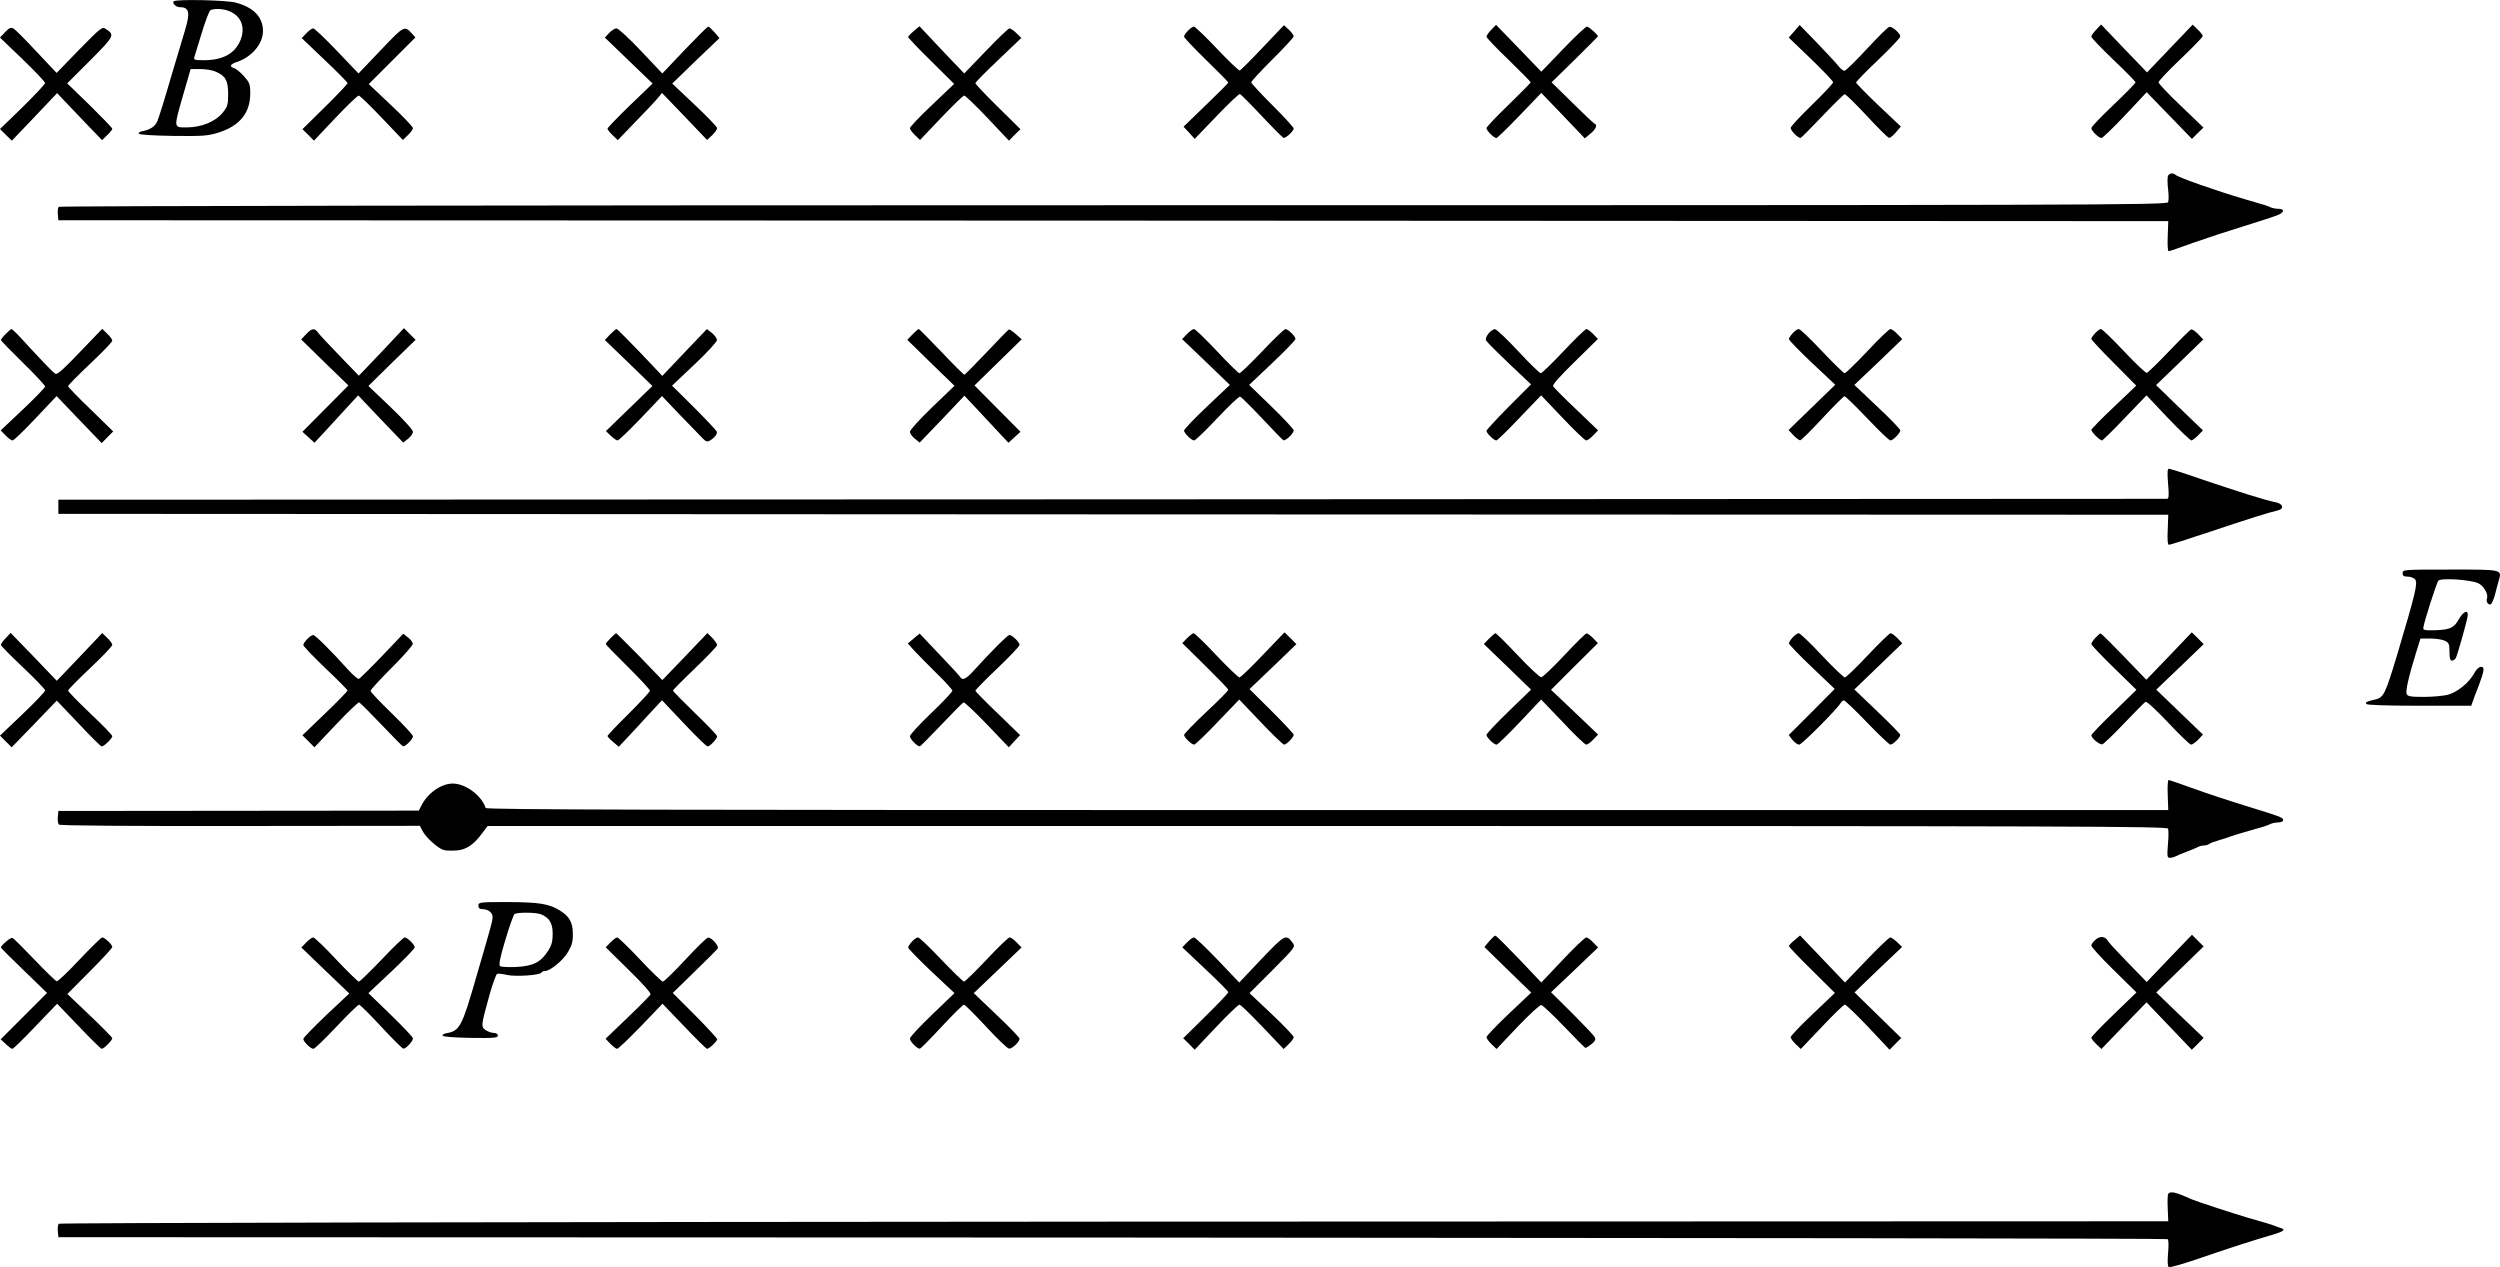 <?xml version="1.0" standalone="no"?>
<!DOCTYPE svg PUBLIC "-//W3C//DTD SVG 20010904//EN"
 "http://www.w3.org/TR/2001/REC-SVG-20010904/DTD/svg10.dtd">
<svg version="1.0" xmlns="http://www.w3.org/2000/svg"
 width="1413.573pt" height="716.473pt" viewBox="0 0 1413.573 716.473"
 preserveAspectRatio="xMidYMid meet">
<g transform="translate(-128.5,896.044) scale(0.1,-0.1)"
fill="#000000" stroke="none">
<g>
<path d="M2267 8953 c-10 -10 13 -33 33 -33 55 0 62 -28 31 -131 -11 -35 -47
-157 -81 -271 -33 -115 -67 -223 -75 -242 -13 -31 -42 -50 -88 -58 -10 -2 -18
-7 -18 -13 1 -6 74 -11 193 -13 172 -2 198 0 259 19 120 38 179 111 179 222 0
51 -4 61 -36 97 -19 21 -44 42 -55 45 -29 9 -23 22 15 35 85 28 148 103 148
175 0 79 -53 134 -155 161 -53 14 -337 20 -350 7z m310 -54 c73 -27 99 -95 65
-172 -32 -71 -99 -107 -204 -107 -52 0 -59 2 -54 18 3 9 22 71 42 137 20 66
42 123 48 127 16 11 71 10 103 -3z m-74 -343 c57 -24 72 -50 72 -126 0 -61 -3
-72 -31 -107 -41 -50 -118 -82 -201 -83 -78 0 -77 -7 -22 185 l42 145 54 0
c29 0 68 -6 86 -14z"/>
</g>
<g>
<path d="M8425 8692 c-66 -70 -124 -128 -130 -130 -6 -1 -64 54 -129 123 -65
69 -124 125 -130 125 -15 0 -56 -42 -56 -57 0 -5 56 -65 125 -132 69 -67 125
-124 125 -127 0 -4 -57 -61 -127 -128 l-126 -122 32 -34 31 -35 124 129 c68
71 127 127 132 125 5 -2 61 -58 123 -124 62 -66 118 -122 123 -124 12 -4 58
38 58 53 0 6 -54 65 -120 131 -66 66 -120 124 -120 130 0 6 54 64 120 130 66
65 120 124 120 130 0 6 -12 23 -27 37 l-28 26 -120 -126z"/>
</g>
<g>
<path d="M9717 8792 c-15 -15 -27 -33 -27 -39 0 -6 56 -65 125 -131 69 -67
125 -124 125 -127 0 -3 -56 -60 -125 -127 -69 -66 -125 -126 -125 -132 0 -14
42 -56 56 -56 5 0 64 57 131 127 l123 128 123 -128 123 -129 32 27 c32 26 41
50 22 57 -5 2 -61 55 -125 118 l-117 115 131 128 c72 71 131 130 131 132 0 9
-51 55 -62 55 -7 0 -68 -57 -135 -127 l-123 -128 -128 133 -128 132 -27 -28z"/>
</g>
<g>
<path d="M11430 8783 l-31 -35 125 -120 c69 -67 126 -126 126 -133 0 -6 -54
-64 -120 -128 -66 -64 -120 -122 -120 -130 0 -16 45 -61 57 -56 5 2 60 58 123
124 63 66 119 121 125 123 5 1 62 -54 125 -122 63 -68 120 -125 127 -125 6 -1
23 14 38 31 l28 33 -127 120 c-69 66 -126 124 -126 129 0 5 56 63 125 128 69
66 125 125 125 132 0 17 -43 56 -61 55 -8 0 -65 -57 -128 -125 -63 -68 -120
-124 -127 -124 -7 0 -22 12 -33 26 -11 15 -66 73 -120 130 l-100 103 -31 -36z"/>
</g>
<g>
<path d="M13138 8793 c-16 -16 -28 -34 -28 -40 0 -6 56 -65 125 -131 69 -65
125 -123 125 -127 0 -5 -56 -62 -125 -128 -69 -65 -125 -124 -125 -131 0 -15
42 -56 57 -56 7 0 67 58 134 129 l122 130 128 -132 128 -132 32 32 33 32 -127
122 c-70 66 -127 127 -127 134 0 7 56 67 125 132 69 66 125 124 125 129 0 6
-13 23 -29 38 l-28 27 -129 -135 -129 -135 -130 135 -130 136 -27 -29z"/>
</g>
<g>
<path d="M1314 8779 l-29 -31 128 -123 c70 -67 127 -128 127 -134 0 -6 -57
-67 -127 -136 l-128 -124 33 -33 34 -33 128 134 128 135 28 -30 c16 -16 73
-76 127 -133 l99 -103 29 28 c16 15 29 32 29 36 0 5 -57 64 -127 133 l-128
124 130 130 c138 139 140 144 88 178 -20 14 -28 7 -150 -117 l-128 -132 -114
121 c-62 67 -121 126 -131 131 -13 7 -24 2 -46 -21z"/>
</g>
<g>
<path d="M3438 8677 l-126 -132 -122 128 c-67 70 -127 127 -134 127 -7 0 -24
-12 -39 -28 l-26 -27 129 -123 c72 -68 130 -127 130 -132 0 -5 -57 -65 -127
-134 l-128 -126 33 -32 32 -33 121 128 c66 70 126 127 132 127 7 0 65 -57 131
-126 l119 -125 28 27 c16 15 29 33 29 40 0 7 -56 66 -125 131 l-125 118 132
132 132 132 -19 21 c-43 47 -44 47 -177 -93z"/>
</g>
<g>
<path d="M5156 8678 l-126 -133 -121 128 c-66 70 -128 127 -138 127 -10 0 -28
-12 -42 -26 l-24 -26 135 -130 135 -130 -128 -123 c-70 -68 -127 -127 -127
-132 0 -5 13 -22 29 -37 l29 -28 105 109 c58 59 114 119 125 133 l20 25 128
-133 127 -133 29 27 c15 15 28 33 28 40 0 7 -57 66 -127 132 l-127 120 133
129 134 128 -28 33 c-15 17 -31 32 -35 32 -5 0 -65 -60 -134 -132z"/>
</g>
<g>
<path d="M6452 8785 c-18 -15 -32 -30 -32 -34 0 -4 58 -66 130 -136 l130 -129
-125 -119 c-69 -65 -125 -124 -125 -131 0 -7 13 -25 29 -40 l28 -27 119 125
c66 69 124 126 131 126 6 0 66 -57 132 -127 l121 -128 32 33 33 32 -128 126
c-70 69 -127 129 -127 134 0 5 58 64 130 132 l130 124 -28 27 c-15 15 -33 27
-39 27 -6 0 -66 -57 -133 -127 l-123 -128 -127 133 -126 134 -32 -27z"/>
</g>
<g>
<path d="M13543 7965 c-3 -9 -3 -42 1 -74 4 -32 4 -65 0 -74 -6 -16 -412 -17
-5962 -17 -3422 0 -5960 -4 -5965 -9 -4 -4 -7 -24 -5 -42 l3 -34 5965 -2 5965
-3 -3 -85 c-2 -47 0 -85 5 -85 5 0 69 22 143 49 74 26 205 69 290 95 85 26
170 54 188 62 36 16 35 34 -4 34 -13 0 -32 4 -42 9 -17 8 -29 12 -147 46 -147
43 -372 121 -389 137 -16 13 -36 9 -43 -7z"/>
</g>
<g>
<path d="M1317 7072 c-15 -15 -27 -31 -27 -34 0 -4 56 -61 125 -129 69 -67
125 -128 125 -134 0 -6 -57 -65 -126 -130 l-125 -118 27 -28 c15 -16 33 -29
40 -29 7 0 66 57 131 126 l118 125 127 -133 128 -133 32 33 33 33 -127 124
c-71 68 -128 127 -128 132 0 5 56 62 125 127 69 65 125 123 125 130 0 7 -13
25 -29 40 l-28 27 -126 -131 c-92 -97 -129 -130 -139 -123 -13 7 -90 88 -198
206 -24 26 -47 47 -50 47 -3 0 -18 -13 -33 -28z"/>
</g>
<g>
<path d="M3016 7071 l-28 -30 133 -130 134 -130 -130 -131 -130 -131 34 -31
34 -31 55 59 c30 33 86 93 123 134 l69 75 127 -134 128 -133 28 22 c15 12 27
30 27 39 0 11 -56 72 -126 139 l-126 120 133 131 134 130 -33 33 -33 33 -127
-135 -128 -134 -109 113 c-60 62 -115 121 -123 132 -18 26 -34 24 -66 -10z"/>
</g>
<g>
<path d="M4734 7069 l-29 -31 135 -130 134 -130 -131 -127 -132 -128 27 -26
c16 -15 33 -27 39 -27 6 0 65 56 131 125 l120 126 103 -108 c57 -59 114 -117
126 -130 18 -19 27 -22 41 -14 25 14 45 38 40 51 -2 6 -59 67 -128 136 l-125
124 128 121 c70 66 127 128 126 137 0 9 -13 27 -29 40 l-28 22 -126 -132 -126
-133 -126 133 c-69 72 -129 132 -133 132 -4 0 -20 -14 -37 -31z"/>
</g>
<g>
<path d="M6444 7069 l-29 -30 133 -130 134 -130 -126 -121 c-70 -67 -126 -129
-126 -139 0 -9 12 -27 28 -39 l27 -22 127 132 126 133 64 -68 c34 -37 90 -97
124 -133 l61 -65 34 31 34 31 -130 131 -130 131 133 130 134 131 -33 29 c-18
16 -36 28 -39 27 -4 -2 -60 -59 -125 -128 -66 -69 -122 -126 -126 -128 -4 -2
-62 56 -130 128 -68 71 -126 130 -129 130 -4 0 -19 -14 -36 -31z"/>
</g>
<g>
<path d="M7996 7071 l-27 -28 135 -129 135 -130 -130 -123 c-71 -67 -129 -128
-129 -135 0 -15 42 -56 57 -56 7 0 65 56 130 125 65 69 123 124 130 123 6 -2
62 -57 124 -123 62 -66 116 -122 121 -124 13 -4 58 39 58 56 0 7 -57 68 -126
135 l-126 122 131 124 c72 68 131 129 131 136 0 15 -42 56 -57 56 -6 0 -65
-56 -130 -125 -66 -69 -124 -125 -130 -125 -5 0 -63 56 -127 125 -65 69 -123
125 -130 125 -7 0 -25 -13 -40 -29z"/>
</g>
<g>
<path d="M9701 7074 c-12 -15 -18 -32 -13 -39 4 -8 62 -66 130 -131 l124 -117
-126 -126 c-69 -70 -126 -131 -126 -137 0 -13 42 -54 56 -54 5 0 64 57 131
128 l122 127 121 -127 c67 -71 127 -128 134 -128 7 0 25 13 40 29 l27 28 -123
118 c-68 64 -126 123 -131 131 -5 9 34 53 123 140 l130 128 -27 28 c-15 15
-32 28 -38 28 -6 0 -64 -56 -129 -125 -65 -69 -123 -125 -129 -125 -7 1 -64
56 -127 124 -63 68 -123 125 -132 125 -9 1 -26 -11 -37 -25z"/>
</g>
<g>
<path d="M11422 7077 c-12 -13 -22 -28 -22 -34 0 -6 59 -67 131 -135 l131
-123 -132 -128 -132 -128 28 -30 c15 -16 33 -29 38 -28 6 0 63 57 126 125 63
68 119 123 124 124 6 0 63 -56 129 -125 65 -69 124 -125 131 -125 15 0 56 42
56 57 0 6 -58 67 -130 134 l-130 123 136 129 135 130 -27 28 c-15 16 -33 29
-40 29 -7 0 -66 -56 -130 -125 -65 -69 -123 -125 -129 -125 -5 0 -63 56 -128
125 -65 69 -124 125 -131 125 -7 0 -22 -10 -34 -23z"/>
</g>
<g>
<path d="M13132 7077 c-12 -13 -22 -27 -22 -33 0 -5 57 -66 127 -136 l127
-128 -127 -121 c-70 -66 -127 -125 -127 -129 0 -12 48 -60 60 -60 4 0 63 57
130 128 l122 127 121 -128 c67 -70 127 -127 133 -127 5 0 22 13 37 28 l28 29
-133 128 -132 128 134 129 133 129 -29 30 c-15 16 -33 28 -39 27 -6 -2 -62
-57 -125 -123 -63 -66 -120 -121 -126 -123 -6 -2 -65 54 -130 123 -65 69 -123
125 -130 125 -6 0 -20 -10 -32 -23z"/>
</g>
<g>
<path d="M13544 6225 c6 -67 4 -85 -6 -85 -7 0 -2693 -1 -5968 -3 l-5955 -2 0
-40 0 -40 5965 -3 5965 -2 -3 -85 c-3 -57 0 -85 7 -85 6 0 111 33 233 74 224
75 329 108 381 120 40 9 32 39 -13 47 -50 9 -208 59 -412 128 -97 34 -182 61
-189 61 -9 0 -10 -22 -5 -85z"/>
</g>
<g>
<path d="M14870 5720 c0 -15 7 -20 29 -20 16 0 35 -7 42 -16 16 -20 1 -81
-100 -420 -70 -233 -78 -249 -131 -260 -44 -10 -51 -14 -45 -24 4 -6 113 -10
299 -10 l294 0 10 28 c5 15 19 52 31 82 34 90 36 110 14 110 -11 0 -26 -14
-38 -36 -28 -53 -95 -107 -149 -122 -25 -6 -87 -12 -136 -12 -76 0 -92 3 -97
17 -7 17 11 97 53 233 l25 80 57 0 c31 0 68 -6 82 -13 22 -11 25 -20 25 -62 0
-36 4 -50 14 -50 8 0 17 7 22 15 9 18 59 193 66 233 8 42 -21 35 -48 -12 -28
-51 -50 -61 -134 -64 -57 -2 -70 1 -68 13 2 28 75 255 85 267 13 17 181 6 225
-14 32 -15 59 -62 50 -86 -7 -18 8 -41 22 -33 6 4 15 26 22 49 6 23 15 59 21
79 20 70 30 68 -272 68 -263 0 -270 0 -270 -20z"/>
</g>
<g>
<path d="M1318 5353 c-16 -16 -28 -33 -28 -39 0 -5 56 -62 125 -127 69 -65
125 -124 125 -130 1 -7 -57 -67 -127 -134 l-128 -122 33 -33 33 -33 128 132
127 132 123 -129 c67 -72 126 -130 131 -130 13 0 60 45 60 58 0 6 -56 64 -125
129 -69 66 -125 123 -125 129 0 5 56 62 125 127 69 65 125 124 125 131 0 7
-13 25 -29 40 l-28 27 -128 -135 -129 -135 -130 136 -131 135 -27 -29z"/>
</g>
<g>
<path d="M3445 5251 c-66 -69 -125 -127 -131 -129 -6 -2 -32 21 -59 50 -99
110 -188 198 -199 198 -15 0 -56 -42 -56 -57 0 -6 56 -65 125 -131 69 -65 125
-122 125 -126 0 -4 -57 -63 -127 -130 l-128 -123 34 -34 34 -34 122 129 c67
71 126 127 131 125 5 -2 61 -58 124 -124 63 -66 118 -122 123 -124 12 -5 57
40 57 56 0 8 -54 66 -120 130 -66 64 -120 121 -120 127 0 6 54 65 120 131 66
66 120 127 119 135 0 8 -12 25 -27 36 l-27 21 -120 -126z"/>
</g>
<g>
<path d="M4737 5352 c-15 -15 -27 -30 -27 -33 0 -3 56 -61 125 -129 69 -68
125 -129 125 -135 0 -6 -54 -64 -120 -130 -66 -65 -120 -122 -120 -126 0 -4
14 -19 32 -34 l32 -27 54 58 c30 32 85 91 122 132 l68 73 123 -130 c68 -72
128 -131 135 -131 13 0 54 43 54 57 0 6 -56 65 -125 131 -69 67 -125 124 -125
128 0 3 56 60 125 126 69 66 125 125 125 131 0 6 -12 24 -27 40 l-28 28 -127
-133 -128 -133 -128 133 c-71 72 -131 132 -133 132 -3 0 -17 -13 -32 -28z"/>
</g>
<g>
<path d="M6451 5350 l-33 -28 36 -40 c20 -22 77 -79 126 -128 50 -48 90 -93
90 -99 0 -7 -54 -64 -120 -127 -66 -63 -120 -122 -120 -130 0 -17 45 -62 57
-57 5 2 60 58 123 124 63 66 118 122 123 124 5 2 65 -54 133 -125 l123 -129
32 35 32 34 -126 122 c-70 67 -127 125 -127 129 0 4 56 62 125 127 69 66 125
125 125 132 0 15 -42 56 -57 56 -11 0 -103 -92 -198 -197 -49 -54 -68 -63 -82
-39 -4 7 -58 65 -118 128 l-110 116 -34 -28z"/>
</g>
<g>
<path d="M7997 5352 l-27 -28 130 -128 c71 -70 130 -131 130 -136 0 -5 -56
-62 -125 -126 -69 -65 -125 -123 -125 -129 0 -14 43 -55 57 -55 6 0 66 57 133
128 l122 127 122 -128 c66 -70 126 -127 132 -127 13 0 54 42 54 56 0 5 -56 65
-125 134 l-125 124 133 127 132 127 -33 34 -34 33 -122 -127 c-67 -71 -127
-128 -133 -128 -6 0 -65 56 -130 125 -65 69 -123 125 -129 125 -5 0 -22 -13
-37 -28z"/>
</g>
<g>
<path d="M9704 5349 l-29 -30 134 -129 133 -129 -126 -122 c-69 -67 -126 -127
-126 -134 0 -14 42 -55 57 -55 6 0 65 57 132 128 l120 127 122 -127 c66 -71
126 -128 133 -128 7 0 25 13 40 29 l27 28 -133 127 -133 126 132 132 133 132
-27 28 c-15 15 -32 28 -37 27 -6 0 -63 -56 -126 -124 -63 -67 -122 -123 -130
-124 -8 -1 -68 55 -133 124 -65 69 -122 125 -126 125 -4 0 -20 -14 -37 -31z"/>
</g>
<g>
<path d="M11422 5357 c-12 -13 -22 -28 -22 -34 0 -6 58 -67 130 -135 l129
-123 -130 -131 -130 -130 21 -27 c12 -15 29 -27 38 -27 15 0 214 200 235 236
4 8 13 14 18 14 6 0 65 -56 131 -125 66 -69 126 -125 132 -125 14 0 56 41 56
55 0 5 -58 64 -130 133 l-130 124 135 130 136 131 -27 29 c-15 15 -33 28 -39
28 -6 0 -64 -56 -129 -125 -65 -69 -123 -125 -130 -125 -6 0 -65 56 -130 125
-64 69 -123 125 -130 125 -7 0 -22 -10 -34 -23z"/>
</g>
<g>
<path d="M13133 5354 c-13 -14 -23 -29 -23 -35 0 -6 57 -66 128 -135 l127
-124 -127 -124 c-71 -68 -128 -128 -128 -133 0 -16 47 -55 62 -51 7 1 63 55
123 118 60 63 115 118 121 122 7 4 58 -43 128 -117 65 -69 123 -125 130 -125
7 0 25 13 40 28 l27 29 -132 127 -132 127 134 128 134 129 -33 34 -34 33 -128
-134 -129 -134 -33 34 c-159 166 -222 229 -227 228 -3 -1 -16 -12 -28 -25z"/>
</g>
<g>
<path d="M13542 4465 l3 -85 -4755 0 c-3827 0 -4756 2 -4759 12 -23 71 -114
138 -186 138 -65 0 -142 -54 -177 -124 l-15 -29 -1019 -1 -1019 -1 -3 -34 c-2
-18 1 -38 6 -43 6 -6 392 -9 1025 -8 l1016 1 15 -29 c20 -38 89 -100 121 -108
14 -4 48 -4 75 -2 54 5 95 34 143 99 l29 39 4748 0 c4266 0 4748 -2 4754 -15
3 -9 3 -49 -1 -90 -5 -66 -4 -75 11 -75 9 0 24 4 34 9 9 5 37 17 62 26 25 9
53 21 62 26 10 5 26 9 36 9 10 0 22 4 28 8 5 5 29 14 54 21 25 7 54 17 65 21
11 4 47 16 80 25 110 31 130 37 147 46 10 5 29 9 42 9 32 0 42 16 17 29 -10 6
-95 34 -188 62 -92 28 -229 73 -303 100 -74 27 -139 49 -143 49 -5 0 -7 -38
-5 -85z"/>
</g>
<g>
<path d="M3990 3840 c0 -14 7 -20 21 -20 33 0 59 -19 59 -43 0 -24 -2 -32 -88
-327 -86 -299 -97 -319 -175 -332 -10 -2 -19 -7 -20 -13 -1 -6 57 -11 156 -13
135 -2 157 0 157 13 0 9 -9 15 -23 15 -12 0 -33 7 -46 16 -27 19 -27 23 21
196 18 65 38 120 44 122 6 2 31 0 55 -6 48 -11 186 -2 195 13 3 5 12 9 20 9
30 0 104 61 131 108 21 36 28 59 27 102 0 64 -19 99 -73 132 -60 38 -116 47
-293 48 -161 0 -168 -1 -168 -20z m353 -49 c48 -19 67 -50 67 -111 0 -43 -6
-65 -26 -96 -41 -64 -84 -86 -178 -91 -45 -2 -86 0 -93 4 -9 7 -2 43 29 148
23 77 47 143 52 147 16 11 120 10 149 -1z"/>
</g>
<g>
<path d="M8417 3537 l-125 -132 -122 128 c-67 70 -127 127 -134 127 -7 0 -24
-13 -39 -28 l-27 -28 130 -123 c72 -67 130 -126 130 -131 0 -5 -57 -65 -127
-134 l-128 -126 33 -32 32 -33 121 128 c66 70 126 127 132 127 7 0 65 -57 131
-126 l119 -125 28 27 c16 15 29 33 29 40 0 7 -56 66 -125 131 l-125 118 130
130 c126 127 130 131 115 153 -38 53 -44 50 -178 -91z"/>
</g>
<g>
<path d="M9705 3638 l-27 -32 132 -129 133 -129 -127 -120 c-69 -66 -126 -125
-126 -132 0 -7 13 -25 29 -40 l28 -27 119 126 c67 70 126 124 134 123 8 -2 67
-57 130 -123 63 -66 117 -120 120 -120 3 0 18 10 34 22 21 17 25 26 18 39 -5
10 -63 71 -128 136 l-119 118 133 126 133 127 -27 28 c-15 16 -33 29 -40 29
-7 0 -67 -57 -133 -127 l-121 -128 -126 133 c-69 72 -129 132 -134 132 -5 0
-20 -15 -35 -32z"/>
</g>
<g>
<path d="M11432 3645 c-18 -15 -32 -30 -32 -34 0 -4 58 -66 130 -136 l130
-129 -125 -119 c-69 -65 -125 -124 -125 -131 0 -7 13 -25 29 -40 l28 -27 119
125 c65 69 124 126 130 126 7 0 66 -57 133 -127 l120 -128 33 33 33 33 -132
129 -132 129 134 129 135 128 -28 27 c-16 15 -33 27 -39 27 -6 0 -66 -57 -133
-127 l-123 -128 -127 133 -127 133 -31 -26z"/>
</g>
<g>
<path d="M13136 3649 c-14 -11 -26 -27 -26 -35 0 -8 57 -71 128 -140 l127
-125 -127 -123 c-71 -68 -128 -128 -128 -133 0 -5 13 -22 28 -36 l29 -28 127
132 128 132 128 -134 128 -134 34 33 33 34 -134 128 -134 129 134 130 134 130
-33 33 -33 33 -128 -133 -128 -134 -104 107 c-57 59 -108 113 -112 121 -17 30
-44 35 -71 13z"/>
</g>
<g>
<path d="M1318 3635 c-16 -13 -28 -27 -28 -31 0 -4 59 -63 131 -132 l130 -126
-131 -131 -131 -131 29 -27 c15 -15 32 -27 37 -27 5 0 64 57 131 128 l122 127
122 -127 c67 -71 126 -128 130 -128 12 0 60 48 60 60 0 4 -57 63 -127 129
l-127 121 127 128 c70 70 127 132 127 138 0 13 -43 54 -57 54 -5 0 -63 -56
-128 -125 -65 -69 -123 -125 -130 -123 -6 2 -63 57 -126 123 -63 66 -118 121
-124 122 -5 2 -22 -8 -37 -22z"/>
</g>
<g>
<path d="M3016 3631 l-27 -28 135 -130 136 -130 -130 -122 c-71 -68 -130 -128
-130 -135 0 -15 42 -56 57 -56 7 0 65 56 130 125 65 69 123 125 128 125 6 -1
62 -56 125 -124 63 -68 120 -125 126 -125 14 -1 54 42 54 58 0 7 -57 67 -126
134 l-126 122 131 123 c72 68 131 129 131 136 0 15 -42 56 -57 56 -6 0 -65
-56 -130 -125 -66 -69 -124 -125 -129 -125 -5 0 -63 56 -128 125 -64 69 -123
125 -130 125 -7 0 -25 -13 -40 -29z"/>
</g>
<g>
<path d="M4737 3632 l-27 -28 130 -128 c81 -79 128 -132 123 -139 -4 -7 -62
-66 -130 -131 l-124 -119 27 -28 c15 -16 33 -29 38 -29 6 -1 66 57 134 127
l123 128 122 -127 c67 -71 126 -128 130 -128 12 0 57 43 57 54 0 6 -57 67
-126 137 l-125 125 123 120 c68 66 127 125 131 131 9 14 -34 63 -54 62 -8 0
-66 -57 -129 -125 -63 -68 -120 -123 -127 -124 -6 0 -65 56 -129 125 -65 69
-123 125 -129 125 -6 0 -23 -13 -38 -28z"/>
</g>
<g>
<path d="M6442 3637 c-12 -13 -22 -28 -22 -34 0 -6 59 -67 131 -135 l131 -123
-126 -121 c-69 -66 -126 -127 -126 -136 0 -16 41 -59 56 -57 5 0 61 57 124
125 63 68 120 123 125 124 6 0 62 -56 125 -124 63 -68 122 -125 131 -125 17
-1 59 39 59 56 0 7 -58 67 -130 135 l-129 123 135 129 135 129 -27 28 c-15 16
-33 29 -40 29 -7 0 -66 -56 -130 -125 -65 -69 -123 -125 -128 -125 -5 0 -63
56 -129 125 -65 69 -124 125 -131 125 -7 0 -22 -10 -34 -23z"/>
</g>
<g>
<path d="M13545 2210 c-4 -6 -5 -43 -3 -83 l3 -72 -5959 -2 c-3433 -2 -5964
-7 -5969 -12 -4 -4 -7 -24 -5 -42 l3 -34 5958 -2 c3277 -2 5963 -5 5968 -9 6
-3 7 -35 3 -78 -4 -48 -3 -76 4 -80 6 -4 89 20 184 53 153 53 287 96 413 133
51 15 64 26 39 34 -10 3 -28 9 -39 14 -21 8 -49 16 -150 45 -82 24 -295 94
-320 105 -87 40 -119 47 -130 30z"/>
</g>
</g>
</svg>
